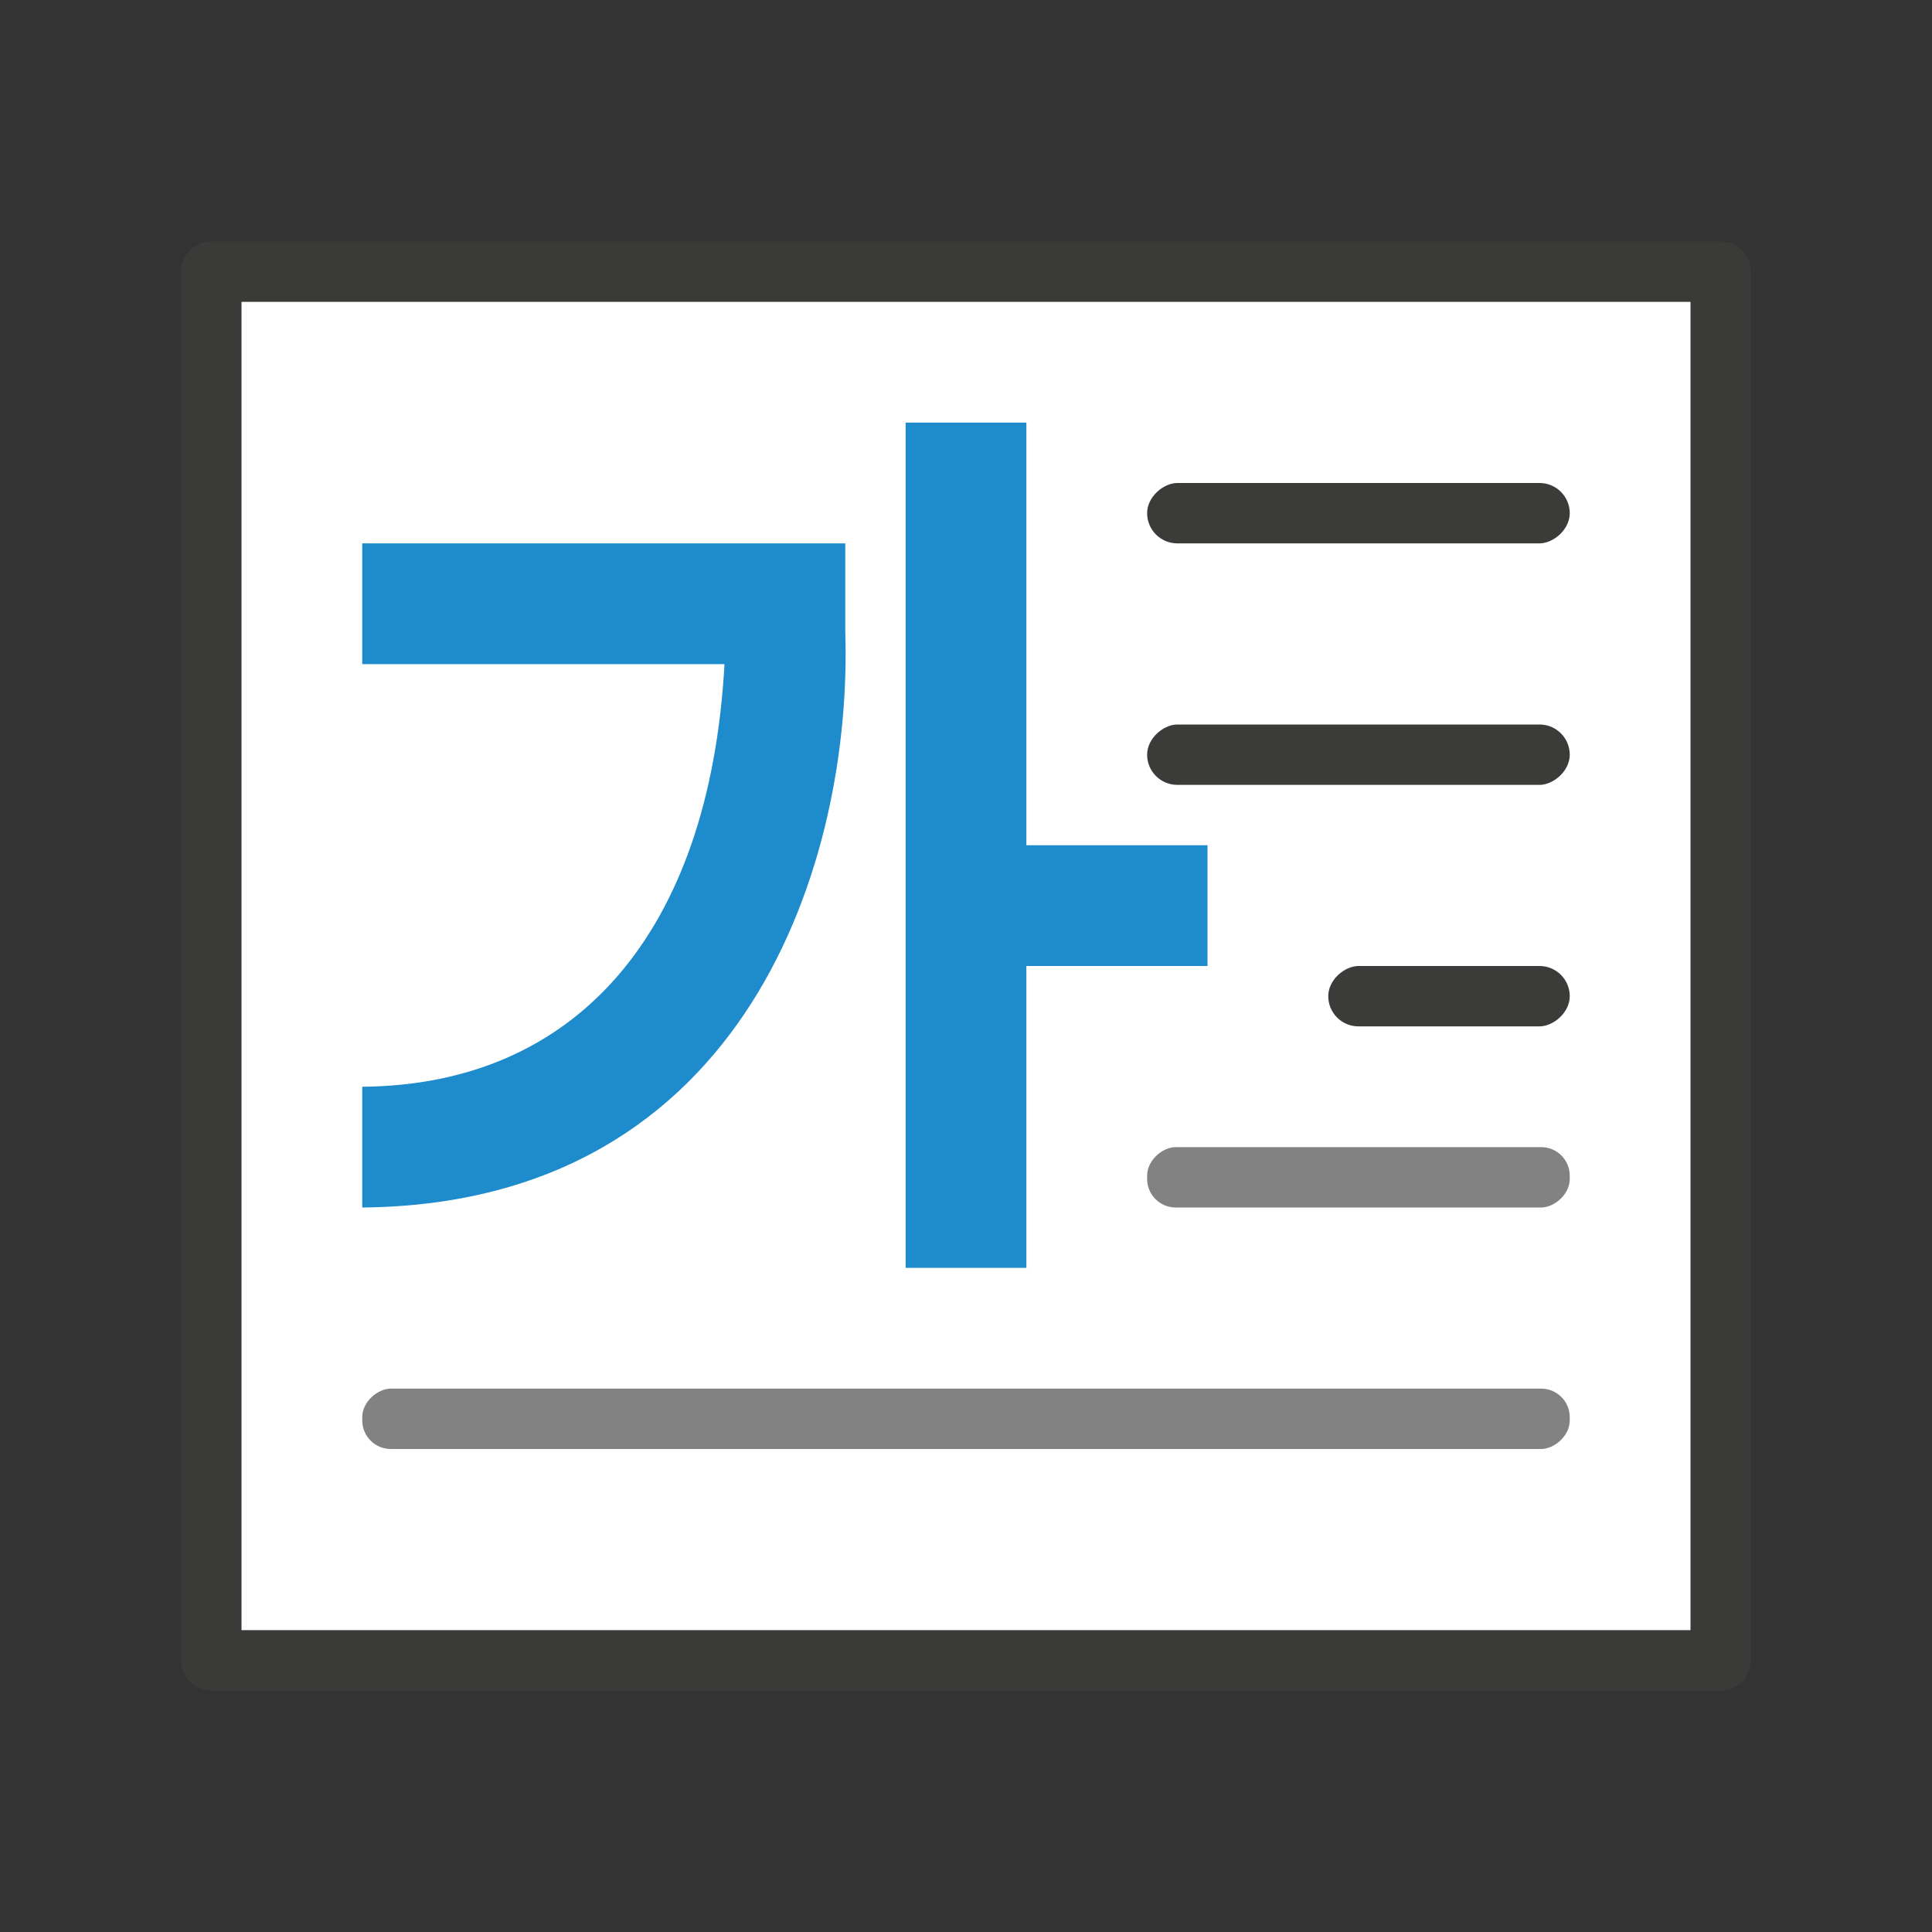 <svg viewBox="0 0 32 32" xmlns="http://www.w3.org/2000/svg"><rect x="0" y="0" width="32" height="32" fill="#333333" stroke="none"/><g transform="matrix(0 1 -1 0 32 0)"><path d="m4.5 28.5v-25h23v25z" fill="#fff" fill-rule="evenodd" stroke="#3a3a38" stroke-linecap="round" stroke-linejoin="round"/><g fill="#3a3a38"><rect height="7" opacity=".99" ry=".5" width="1" x="8" y="6"/><rect height="7" opacity=".99" ry=".5" width="1" x="12" y="6"/><rect height="4" opacity=".99" ry=".5" width="1" x="16" y="6"/></g><path d="m7 17h14v-2h-5v-3h-2v3h-7zm2 9h2v-6c4.457.247 6.97 2.462 7 6h2c-.06-6.4-5.79-8.125-9.543-8h-1.457z" fill="#1e8bcd" fill-rule="evenodd"/><g fill="#818181"><rect height="20" opacity=".99" ry=".473" width="1" x="23" y="6"/><rect height="7" opacity=".99" ry=".473" width="1" x="19" y="6"/></g></g></svg>